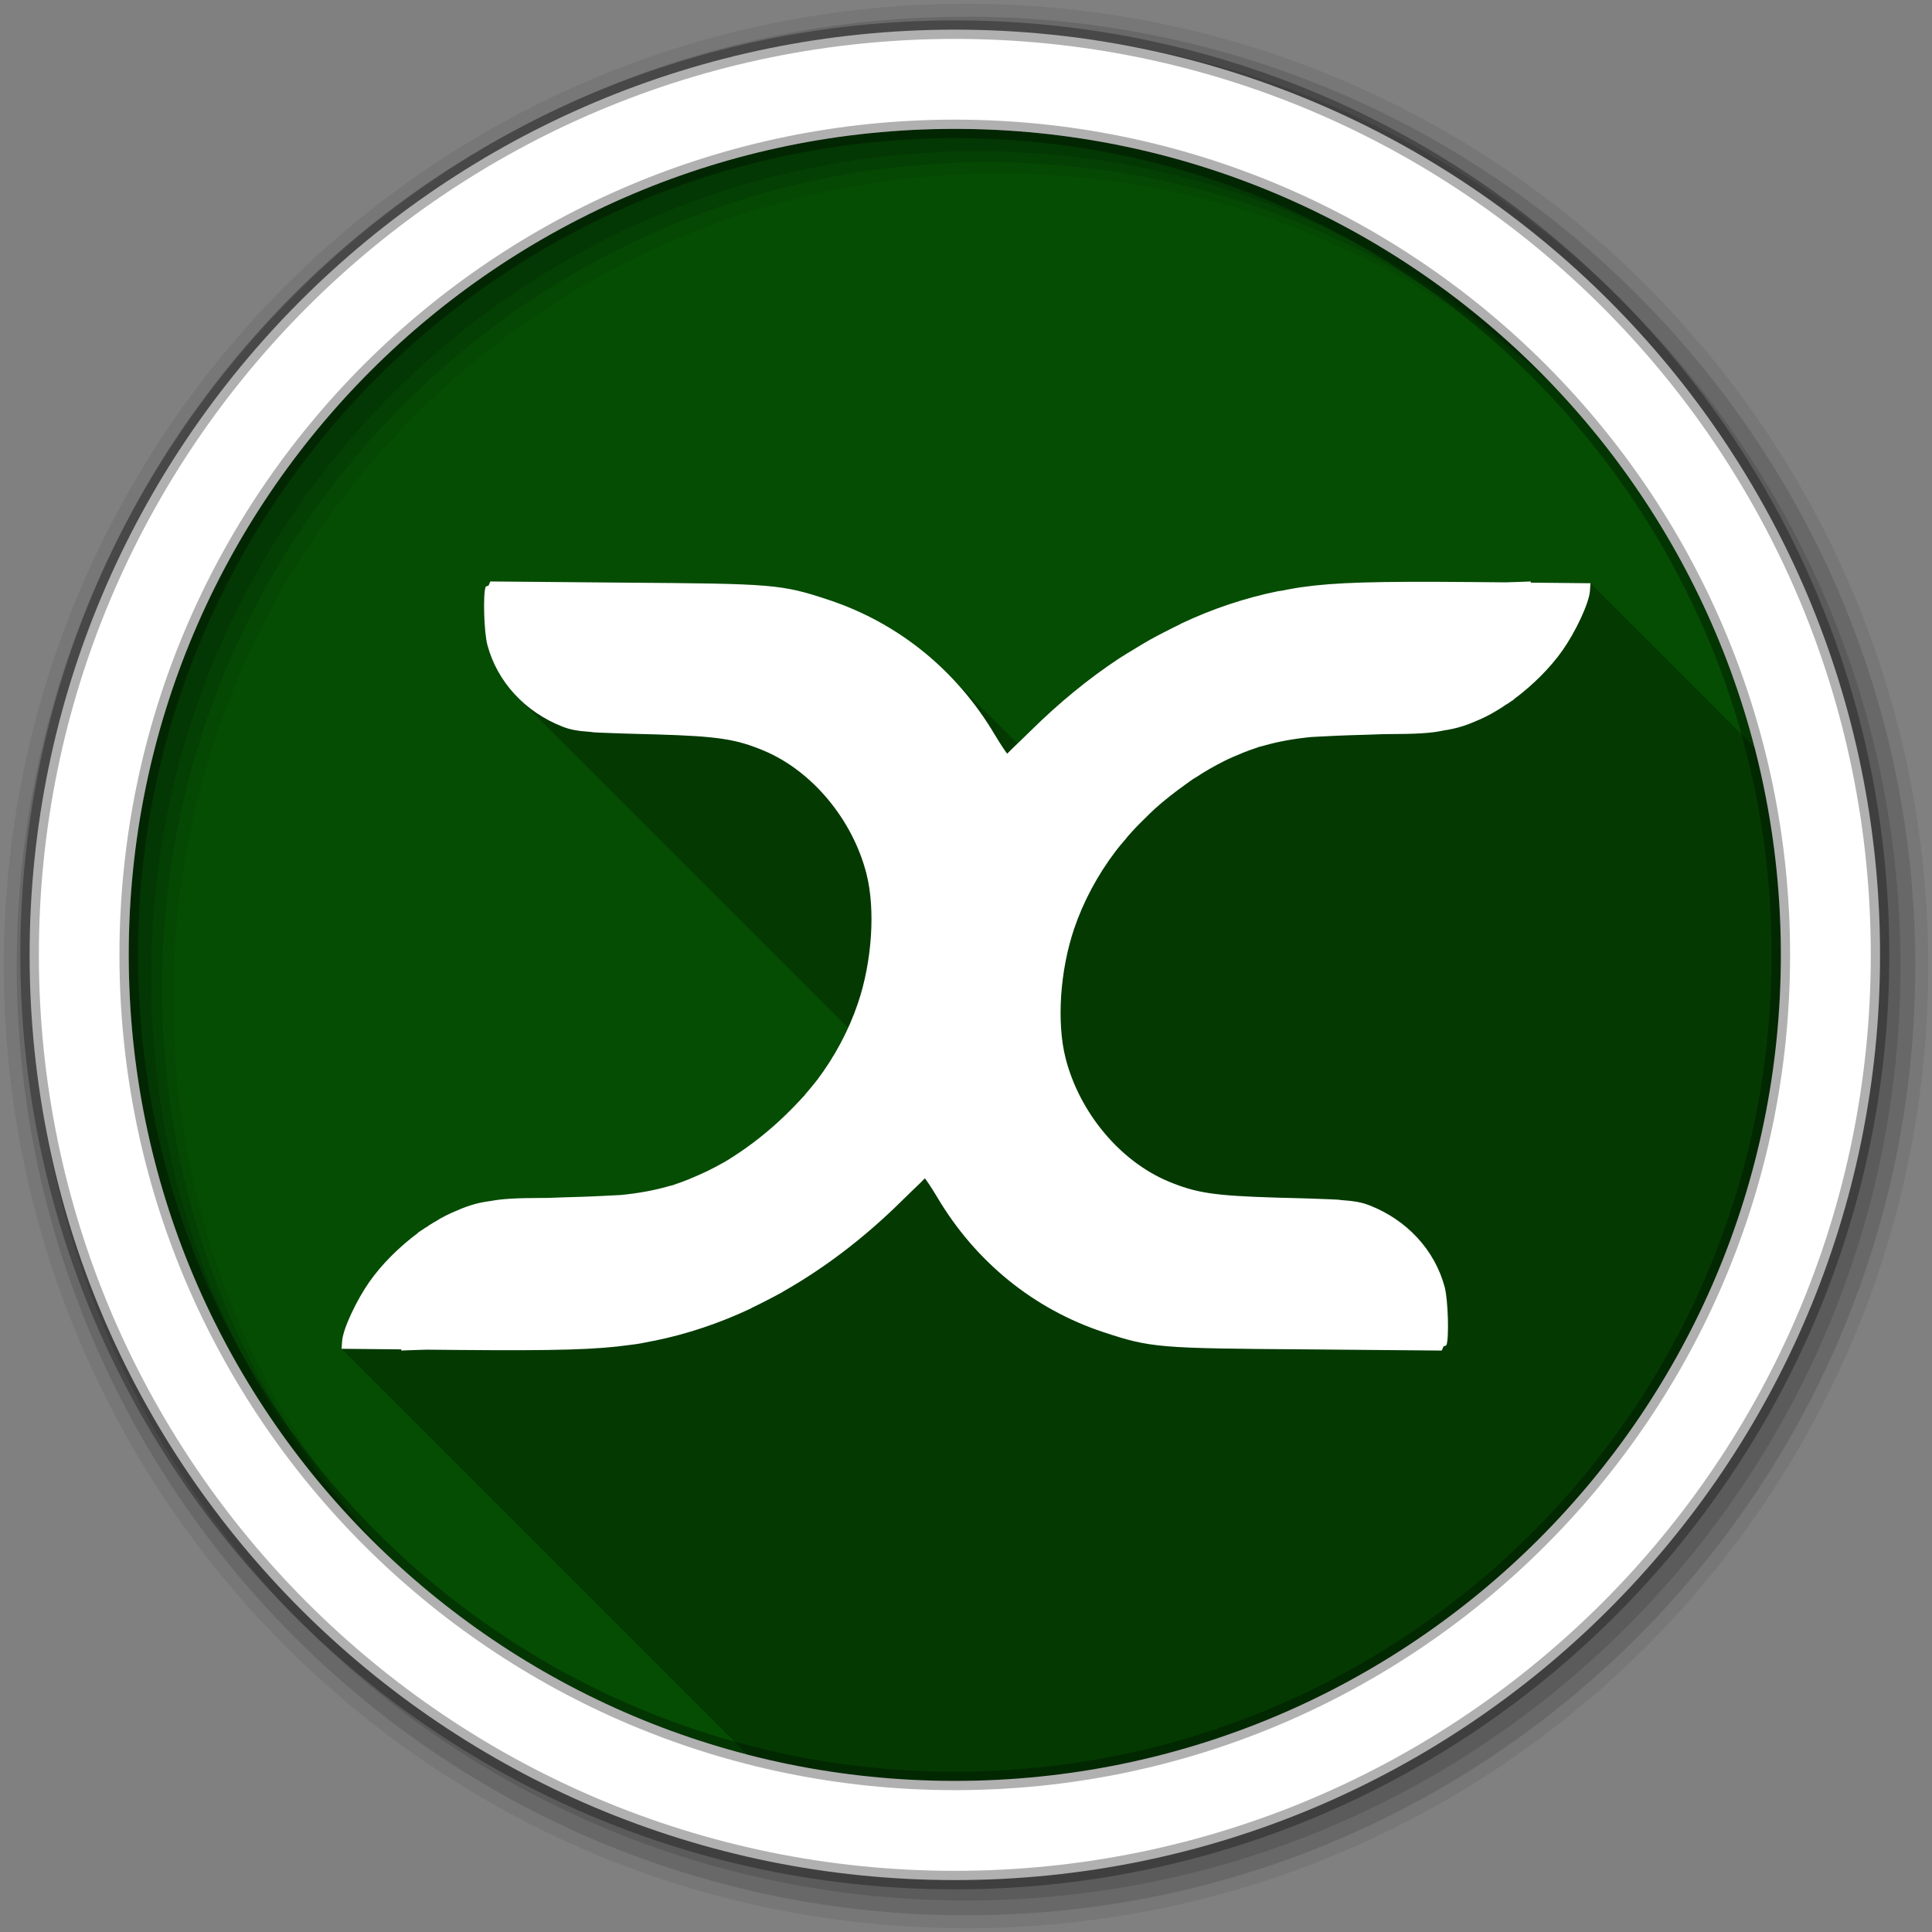 <?xml version="1.0" encoding="UTF-8" standalone="no"?>
<svg xmlns="http://www.w3.org/2000/svg" viewBox="0 0 512 512">
  <rect x="0" y="0" width="512" height="512" fill="#808080" stroke="none"/>
  <path d="m471.95 253.05c0 120.9-98.01 218.91-218.91 218.91s-218.91-98.01-218.91-218.91 98.01-218.91 218.91-218.91 218.91 98.01 218.91 218.91" fill="#054D03"/>
  <path d="m256 1c-140.83 0-255 114.17-255 255s114.17 255 255 255 255-114.17 255-255-114.17-255-255-255m8.827 44.931c120.9 0 218.9 98 218.9 218.9s-98 218.9-218.9 218.9-218.93-98-218.93-218.9 98.03-218.9 218.93-218.9" fill-opacity="0.067"/>
  <g fill-opacity="0.129">
   <path d="m256 4.43c-138.94 0-251.57 112.63-251.57 251.57s112.63 251.57 251.57 251.57 251.57-112.63 251.57-251.57-112.63-251.57-251.57-251.57m5.885 38.556c120.9 0 218.9 98 218.9 218.9s-98 218.9-218.9 218.9-218.93-98-218.93-218.9 98.03-218.9 218.93-218.9"/>
   <path d="m256 8.36c-136.77 0-247.64 110.87-247.64 247.64s110.87 247.64 247.64 247.64 247.64-110.87 247.64-247.64-110.87-247.64-247.64-247.64m2.942 31.691c120.9 0 218.9 98 218.9 218.9s-98 218.9-218.9 218.9-218.93-98-218.93-218.9 98.03-218.9 218.93-218.9"/>
  </g>
  <path stroke="#000" stroke-width="4.904" d="m253.04 7.86c-135.42 0-245.19 109.78-245.19 245.19 0 135.42 109.78 245.19 245.19 245.19 135.42 0 245.19-109.78 245.19-245.19 0-135.42-109.78-245.19-245.19-245.19m0 26.297c120.9 0 218.9 98 218.9 218.9s-98 218.9-218.9 218.9-218.93-98-218.93-218.9 98.03-218.9 218.93-218.9z" stroke-opacity="0.31" fill="#fff"/>
  <path opacity="0.25" d="m129.94 154.09l-0.471 1.1c-0.441 0.124-0.721 0.208-0.785 0.393-0.717 1.87-0.425 11.953 0.471 15.316 1.424 5.348 4.266 10.145 8.148 14.03l87.46 87.46v0.002c-2.214 4.864-4.988 9.543-8.266 13.895-0.023 0.029-0.056 0.051-0.078 0.08-0.309 0.393-0.624 0.788-0.941 1.178-0.659 0.839-1.35 1.619-2.043 2.434-0.062 0.07-0.094 0.166-0.156 0.236-0.326 0.38-0.689 0.725-1.021 1.1-0.437 0.479-0.888 0.943-1.336 1.414-3.969 4.174-8.351 8.01-12.959 11.311-0.752 0.528-1.509 1.069-2.277 1.57-1.093 0.728-2.19 1.46-3.299 2.121-0.231 0.135-0.475 0.26-0.707 0.393-1.361 0.777-2.765 1.511-4.164 2.199-1.399 0.689-2.809 1.29-4.24 1.885-0.233 0.096-0.473 0.221-0.707 0.314-1.196 0.482-2.399 0.92-3.613 1.334-0.135 0.044-0.256 0.115-0.393 0.158-0.49 0.164-1 0.241-1.492 0.393-3.711 1.06-7.683 1.799-12.41 2.277-0.439 0.044-0.962 0.038-1.414 0.078-3.233 0.182-7.266 0.385-13.822 0.551-1.793 0.047-2.795 0.111-4.32 0.156-0.305 0.01-0.57-0.01-0.865 0-7.79 0.018-11.374 0.253-14.451 0.865-0.05 0.01-0.106-0.01-0.156 0-3.892 0.551-6.263 1.46-9.896 3.063-0.978 0.433-1.985 0.944-2.984 1.492-0.131 0.072-0.263 0.163-0.395 0.236-0.032 0.018-0.047 0.061-0.078 0.078-0.838 0.473-1.674 0.949-2.514 1.492-0.269 0.174-0.518 0.367-0.785 0.549-0.096 0.065-0.218 0.093-0.314 0.158-0.686 0.458-1.327 0.915-1.885 1.256v0.078c-4.942 3.665-9.611 8.306-12.881 12.961-3.359 4.78-6.962 12.348-7.225 15.629l-0.158 2.121 107.56 107.56c17.565 4.542 35.985 6.961 54.969 6.961 120.9 0 218.91-98.01 218.91-218.91 0-18.998-2.424-37.432-6.973-55.01l-43.482-43.482-15.469-0.154-0.318-0.318c-1.274 0.072-4.267 0.155-6.756 0.236l-8.639-0.078c-25.937-0.22-36.426 0.088-45.24 1.336-0.844 0.09-1.67 0.268-2.436 0.393-0.918 0.15-1.895 0.336-2.906 0.549-0.37 0.07-0.724 0.084-1.1 0.158-8.655 1.759-17.227 4.617-25.605 8.561-0.085 0.04-0.15 0.117-0.234 0.156-1.312 0.621-2.626 1.292-3.928 1.965-0.207 0.107-0.422 0.205-0.629 0.313-1.177 0.616-2.365 1.228-3.533 1.887-1.375 0.775-2.724 1.599-4.084 2.434-1.359 0.831-2.741 1.626-4.086 2.514-8.07 5.328-15.837 11.711-23.25 19.01-1.966 1.936-2.742 2.668-3.627 3.512l-18.75-18.75c-8.764-8.764-19.399-15.369-31.346-19.32-12.585-4.162-14.642-4.279-54.12-4.557l-35.502-0.314"/>
 <path d="m129.94 154.09l-0.471 1.1c-0.441 0.124-0.721 0.208-0.785 0.393-0.717 1.87-0.424 11.952 0.471 15.316 2.623 9.855 10.06 17.835 19.95 21.678 1.931 0.751 3.642 1.128 7.697 1.414 0.186 0.015 0.273 0.064 0.471 0.078 1.086 0.071 1.951 0.096 3.456 0.157 2.444 0.108 5.688 0.206 9.896 0.314 1.083 0.028 1.755 0.048 2.985 0.078 16.807 0.492 21.529 1.271 28.825 4.32 12.752 5.344 23.508 18.221 27.18 32.595 2.427 9.511 1.482 23.348-2.278 34.402-2.443 7.183-6.134 14.1-10.839 20.343-0.023 0.029-0.057 0.049-0.078 0.078-0.309 0.393-0.625 0.789-0.943 1.178-0.659 0.839-1.349 1.62-2.042 2.435-0.062 0.07-0.095 0.166-0.157 0.236-0.326 0.38-0.688 0.725-1.021 1.1-0.437 0.479-0.887 0.943-1.335 1.414-3.969 4.174-8.352 8.01-12.96 11.31-0.752 0.528-1.51 1.07-2.278 1.571-1.093 0.728-2.19 1.46-3.299 2.121-0.231 0.135-0.474 0.26-0.707 0.393-1.361 0.777-2.764 1.511-4.163 2.199-1.399 0.689-2.81 1.29-4.241 1.885-0.233 0.096-0.473 0.221-0.707 0.314-1.196 0.482-2.398 0.921-3.613 1.335-0.135 0.044-0.257 0.114-0.393 0.157-0.49 0.164-1 0.241-1.492 0.393-3.711 1.06-7.683 1.8-12.41 2.278-0.439 0.045-0.962 0.038-1.414 0.078-3.233 0.182-7.267 0.384-13.824 0.55-1.793 0.047-2.795 0.112-4.32 0.157-0.305 0.01-0.569-0.01-0.864 0-7.79 0.018-11.375 0.252-14.452 0.864-0.05 0.01-0.107-0.01-0.157 0-3.892 0.551-6.263 1.46-9.896 3.063-0.978 0.433-1.986 0.945-2.985 1.492-0.131 0.072-0.261 0.162-0.393 0.236-0.032 0.018-0.047 0.061-0.078 0.078-0.838 0.473-1.673 0.949-2.513 1.492-0.269 0.174-0.519 0.368-0.785 0.55-0.096 0.065-0.218 0.092-0.314 0.157-0.686 0.458-1.327 0.916-1.885 1.257v0.078c-4.942 3.665-9.611 8.304-12.881 12.96-3.359 4.78-6.963 12.349-7.226 15.63l-0.157 2.121 15.866 0.157-0.078 0.314c1.283-0.073 4.24-0.154 6.755-0.236l8.64 0.078c25.969 0.221 36.419-0.083 45.24-1.335 1.914-0.206 3.625-0.528 5.577-0.943 0.278-0.059 0.488-0.092 0.785-0.157 0.025-0.005 0.054 0.005 0.078 0 8.655-1.759 17.226-4.618 25.605-8.561 0.084-0.039 0.152-0.117 0.236-0.157 1.325-0.623 2.618-1.29 3.927-1.964 0.052-0.027 0.106-0.052 0.157-0.078 1.329-0.687 2.692-1.38 4.01-2.121 0.031-0.018 0.048-0.061 0.078-0.078 1.344-0.759 2.676-1.54 4.01-2.356 9.514-5.819 18.687-13.01 27.333-21.521 2.639-2.599 3.906-3.794 4.87-4.713 0.3-0.286 1.472-1.492 1.492-1.492 0.082 0 1.621 2.199 3.299 5.03 10.131 17.07 25.516 29.603 44.06 35.737 12.585 4.162 14.641 4.278 54.12 4.555l35.501 0.314 0.471-1.1c0.441-0.124 0.721-0.208 0.785-0.393 0.717-1.87 0.424-11.952-0.471-15.316-2.623-9.855-10.06-17.835-19.95-21.678-1.927-0.75-3.66-1.128-7.697-1.414-0.14-0.01-0.325-0.069-0.471-0.078-0.904-0.064-2.335-0.105-3.534-0.157-2.432-0.107-5.655-0.207-9.818-0.314-1.083-0.028-1.755-0.048-2.985-0.078-16.825-0.492-21.526-1.269-28.825-4.32-12.752-5.344-23.508-18.221-27.18-32.595-2.427-9.511-1.482-23.348 2.278-34.402 2.455-7.217 6.181-14.15 10.917-20.421 0.947-1.254 1.962-2.412 2.985-3.613 0.061-0.071 0.096-0.165 0.157-0.236 0.782-0.887 1.536-1.731 2.356-2.592 0.755-0.808 1.569-1.578 2.356-2.356 0.826-0.807 1.658-1.66 2.513-2.435 2.566-2.326 5.325-4.462 8.09-6.441 0.747-0.535 1.442-1.066 2.199-1.571 0.174-0.114 0.375-0.202 0.55-0.314 1.168-0.766 2.349-1.511 3.534-2.199 1.361-0.777 2.685-1.511 4.084-2.199 0.317-0.156 0.623-0.32 0.943-0.471 1.114-0.528 2.197-0.959 3.299-1.414 0.235-0.098 0.471-0.219 0.707-0.314 1.21-0.482 2.454-0.935 3.692-1.335 0.134-0.046 0.259-0.112 0.393-0.157 0.482-0.152 1-0.252 1.492-0.393 3.711-1.06 7.683-1.8 12.41-2.278 0.42-0.042 0.903-0.04 1.335-0.078 3.24-0.184 7.293-0.383 13.902-0.55 1.805-0.047 2.786-0.111 4.32-0.157 0.278-0.008 0.515 0.008 0.785 0 7.83-0.015 11.37-0.253 14.452-0.864 0.116-0.015 0.201-0.062 0.314-0.078 3.788-0.553 6.24-1.406 9.818-2.985 0.978-0.433 1.986-0.944 2.985-1.492 0.131-0.072 0.261-0.162 0.393-0.236 0.885-0.484 1.739-1.019 2.592-1.571 0.266-0.172 0.52-0.372 0.785-0.55 0.108-0.073 0.208-0.087 0.314-0.157 0.686-0.458 1.327-0.916 1.885-1.257v-0.078c4.942-3.665 9.611-8.304 12.881-12.96 3.358-4.78 6.963-12.349 7.226-15.63l0.157-2.121-15.866-0.157 0.078-0.314c-1.274 0.072-4.266 0.155-6.755 0.236l-8.64-0.078c-25.937-0.22-36.426 0.087-45.24 1.335-0.844 0.09-1.67 0.268-2.435 0.393-0.918 0.15-1.895 0.337-2.906 0.55-0.37 0.07-0.724 0.083-1.1 0.157-8.655 1.759-17.226 4.618-25.605 8.561-0.085 0.04-0.151 0.117-0.236 0.157-1.312 0.621-2.625 1.291-3.927 1.964-0.207 0.107-0.422 0.206-0.628 0.314-1.177 0.616-2.367 1.227-3.534 1.885-1.375 0.775-2.724 1.6-4.084 2.435-1.359 0.831-2.74 1.625-4.084 2.513-8.07 5.328-15.838 11.711-23.25 19.01-2.639 2.599-3.906 3.794-4.87 4.713l-1.492 1.492c-0.082 0-1.621-2.199-3.299-5.03-10.131-17.07-25.516-29.603-44.06-35.737-12.585-4.162-14.641-4.278-54.12-4.555l-35.501-0.314" fill="#fff"/>
</svg>
